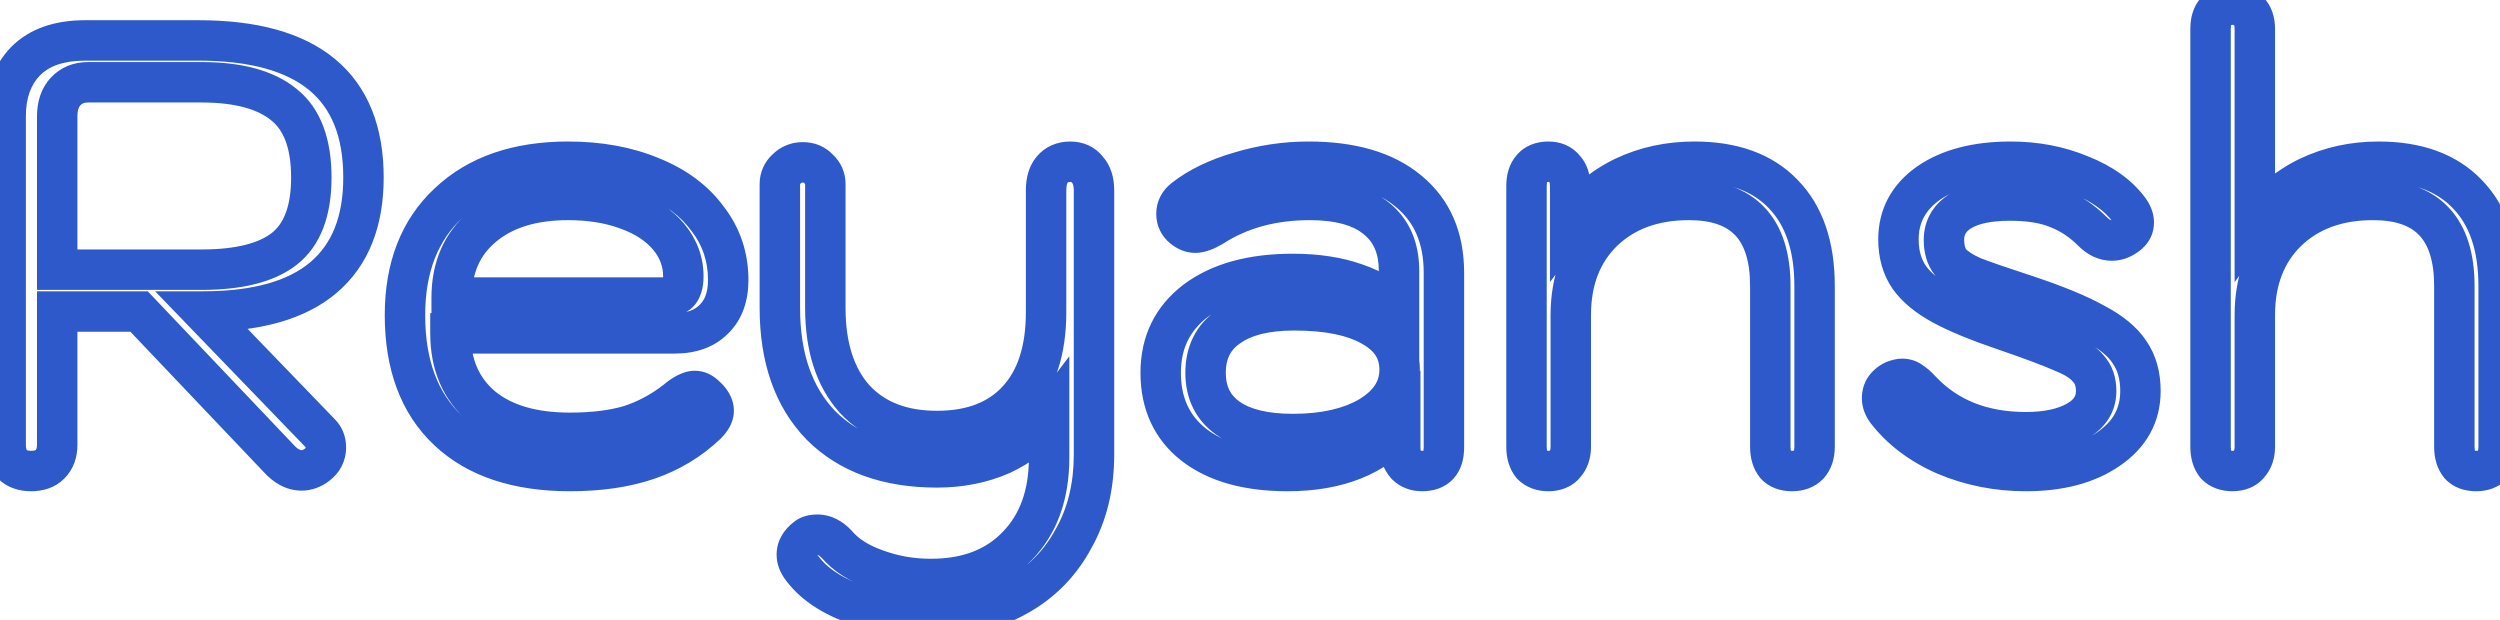 <svg width="371" height="92" viewBox="0 0 371 92" fill="none" xmlns="http://www.w3.org/2000/svg">
<path d="M3.81 9.06L1.689 6.939L1.673 6.955L1.657 6.971L3.81 9.06ZM30.09 46.23V43.23H23.025L27.931 48.313L30.09 46.23ZM47.55 64.32L45.391 66.403L45.41 66.422L45.429 66.441L47.55 64.32ZM47.01 69L45.236 66.581L45.223 66.59L45.21 66.6L47.01 69ZM41.34 68.01L43.57 66.003L43.543 65.973L43.515 65.943L41.34 68.01ZM20.64 46.23L22.814 44.163L21.927 43.23H20.64V46.23ZM8.49 46.23V43.23H5.49V46.23H8.49ZM7.41 68.91L5.289 66.789L5.289 66.789L7.41 68.91ZM1.83 68.91L-0.381 70.937L-0.337 70.985L-0.291 71.031L1.83 68.91ZM42.15 36.96L43.984 39.334L43.992 39.328L42.15 36.96ZM42.15 15.54L40.245 17.857L40.26 17.87L40.276 17.883L42.15 15.54ZM9.75 13.56L7.557 11.513L7.557 11.513L9.75 13.56ZM8.49 40.02H5.49V43.02H8.49V40.02ZM3.84 17.25C3.84 14.441 4.633 12.519 5.963 11.149L1.657 6.971C-0.973 9.681 -2.16 13.218 -2.16 17.25H3.84ZM5.931 11.181C7.242 9.871 9.313 9 12.63 9V3C8.267 3 4.458 4.169 1.689 6.939L5.931 11.181ZM12.63 9H29.46V3H12.63V9ZM29.46 9C37.279 9 42.585 10.636 45.903 13.392C49.114 16.061 50.94 20.184 50.94 26.34H56.94C56.94 18.936 54.686 12.889 49.737 8.778C44.895 4.754 37.961 3 29.46 3V9ZM50.94 26.34C50.94 32.246 49.179 36.255 46.059 38.903L49.941 43.477C54.741 39.405 56.94 33.514 56.94 26.34H50.94ZM46.059 38.903C42.866 41.612 37.724 43.23 30.09 43.23V49.23C38.416 49.23 45.214 47.488 49.941 43.477L46.059 38.903ZM27.931 48.313L45.391 66.403L49.709 62.237L32.249 44.147L27.931 48.313ZM45.429 66.441C45.425 66.438 45.413 66.425 45.399 66.403C45.384 66.381 45.372 66.357 45.364 66.336C45.355 66.315 45.354 66.304 45.355 66.309C45.356 66.315 45.36 66.341 45.36 66.39H51.36C51.36 64.842 50.833 63.36 49.671 62.199L45.429 66.441ZM45.36 66.39C45.36 66.451 45.354 66.48 45.352 66.486C45.351 66.491 45.353 66.484 45.358 66.474C45.363 66.464 45.364 66.466 45.351 66.481C45.337 66.496 45.303 66.531 45.236 66.581L48.784 71.419C50.424 70.216 51.36 68.463 51.36 66.39H45.36ZM45.21 66.6C44.926 66.813 44.794 66.81 44.76 66.81V72.81C46.286 72.81 47.654 72.267 48.81 71.4L45.21 66.6ZM44.76 66.81C44.676 66.81 44.287 66.8 43.57 66.003L39.11 70.017C40.553 71.62 42.444 72.81 44.76 72.81V66.81ZM43.515 65.943L22.814 44.163L18.465 48.297L39.166 70.077L43.515 65.943ZM20.64 43.23H8.49V49.23H20.64V43.23ZM5.49 46.23V66.03H11.49V46.23H5.49ZM5.49 66.03C5.49 66.587 5.346 66.731 5.289 66.789L9.531 71.031C10.914 69.649 11.49 67.873 11.49 66.03H5.49ZM5.289 66.789C5.286 66.791 5.284 66.793 5.279 66.796C5.273 66.8 5.254 66.811 5.214 66.825C5.132 66.854 4.95 66.9 4.62 66.9V72.9C6.378 72.9 8.16 72.402 9.531 71.031L5.289 66.789ZM4.62 66.9C4.29 66.9 4.108 66.854 4.026 66.825C3.986 66.811 3.967 66.8 3.961 66.796C3.956 66.793 3.954 66.791 3.951 66.789L-0.291 71.031C1.08 72.402 2.862 72.9 4.62 72.9V66.9ZM4.041 66.883C3.998 66.836 3.84 66.659 3.84 66.03H-2.16C-2.16 67.801 -1.658 69.544 -0.381 70.937L4.041 66.883ZM3.84 66.03V17.25H-2.16V66.03H3.84ZM29.91 43.02C35.696 43.02 40.573 41.97 43.984 39.334L40.316 34.586C38.447 36.03 35.164 37.02 29.91 37.02V43.02ZM43.992 39.328C47.711 36.435 49.2 31.806 49.2 26.34H43.2C43.2 30.834 41.989 33.285 40.308 34.592L43.992 39.328ZM49.2 26.34C49.2 20.821 47.716 16.151 44.024 13.197L40.276 17.883C41.984 19.249 43.2 21.779 43.2 26.34H49.2ZM44.055 13.223C40.589 10.373 35.696 9.21 29.91 9.21V15.21C35.044 15.21 38.311 16.267 40.245 17.857L44.055 13.223ZM29.91 9.21H13.08V15.21H29.91V9.21ZM13.08 9.21C10.98 9.21 9.036 9.928 7.557 11.513L11.943 15.607C12.144 15.392 12.42 15.21 13.08 15.21V9.21ZM7.557 11.513C6.07 13.106 5.49 15.141 5.49 17.25H11.49C11.49 16.239 11.75 15.814 11.943 15.607L7.557 11.513ZM5.49 17.25V40.02H11.49V17.25H5.49ZM8.49 43.02H29.91V37.02H8.49V43.02ZM66.487 63.87L68.546 61.688L68.546 61.688L66.487 63.87ZM66.577 30.12L68.62 32.316L68.628 32.309L68.636 32.301L66.577 30.12ZM96.637 26.25L95.483 29.019L95.502 29.027L95.522 29.035L96.637 26.25ZM105.007 32.46L102.587 34.234L102.61 34.264L102.633 34.294L105.007 32.46ZM105.907 47.4L103.831 45.234L103.808 45.256L103.785 45.279L105.907 47.4ZM66.847 49.47V46.47H63.847V49.47H66.847ZM71.527 60.36L69.589 62.65L69.602 62.661L69.615 62.672L71.527 60.36ZM93.397 63.15L94.239 66.029L94.271 66.02L94.303 66.01L93.397 63.15ZM100.327 59.46L102.168 61.828L102.214 61.792L102.259 61.755L100.327 59.46ZM104.647 58.74L102.525 60.861L102.607 60.943L102.694 61.018L104.647 58.74ZM104.827 62.97L106.894 65.144L106.921 65.118L106.948 65.091L104.827 62.97ZM96.187 68.19L97.166 71.026L97.166 71.026L96.187 68.19ZM100.597 43.53L102.438 45.898L102.516 45.838L102.59 45.772L100.597 43.53ZM99.247 35.16L96.935 37.073L96.935 37.073L99.247 35.16ZM93.127 31.11L92.08 33.922L92.091 33.926L92.101 33.929L93.127 31.11ZM71.617 33.63L73.55 35.924L73.554 35.92L71.617 33.63ZM67.027 44.16H64.027V47.16H67.027V44.16ZM84.577 66.9C77.282 66.9 72.085 65.028 68.546 61.688L64.428 66.052C69.409 70.752 76.271 72.9 84.577 72.9V66.9ZM68.546 61.688C65.034 58.374 63.097 53.552 63.097 46.77H57.097C57.097 54.748 59.419 61.325 64.428 66.052L68.546 61.688ZM63.097 46.77C63.097 40.343 65.031 35.657 68.62 32.316L64.533 27.924C59.483 32.623 57.097 39.037 57.097 46.77H63.097ZM68.636 32.301C72.264 28.875 77.363 27 84.307 27V21C76.25 21 69.529 23.205 64.517 27.939L68.636 32.301ZM84.307 27C88.602 27 92.309 27.697 95.483 29.019L97.79 23.481C93.764 21.803 89.251 21 84.307 21V27ZM95.522 29.035C98.685 30.301 100.989 32.054 102.587 34.234L107.426 30.686C105.064 27.466 101.788 25.079 97.751 23.465L95.522 29.035ZM102.633 34.294C104.256 36.395 105.067 38.776 105.067 41.55H111.067C111.067 37.484 109.837 33.805 107.38 30.626L102.633 34.294ZM105.067 41.55C105.067 43.48 104.534 44.56 103.831 45.234L107.982 49.566C110.159 47.48 111.067 44.66 111.067 41.55H105.067ZM103.785 45.279C103.105 45.959 102.029 46.47 100.147 46.47V52.47C103.184 52.47 105.948 51.602 108.028 49.521L103.785 45.279ZM100.147 46.47H66.847V52.47H100.147V46.47ZM63.847 49.47C63.847 54.843 65.703 59.362 69.589 62.65L73.464 58.07C71.111 56.078 69.847 53.337 69.847 49.47H63.847ZM69.615 62.672C73.445 65.839 78.561 67.23 84.577 67.23V61.23C79.432 61.23 75.848 60.041 73.438 58.048L69.615 62.672ZM84.577 67.23C88.193 67.23 91.432 66.851 94.239 66.029L92.554 60.271C90.442 60.889 87.8 61.23 84.577 61.23V67.23ZM94.303 66.01C97.122 65.116 99.745 63.713 102.168 61.828L98.485 57.092C96.588 58.567 94.591 59.624 92.49 60.29L94.303 66.01ZM102.259 61.755C102.724 61.364 103.053 61.15 103.255 61.046C103.474 60.933 103.403 61.02 103.117 61.02V55.02C101.245 55.02 99.593 56.156 98.394 57.165L102.259 61.755ZM103.117 61.02C102.926 61.02 102.753 60.974 102.627 60.914C102.512 60.86 102.482 60.818 102.525 60.861L106.768 56.619C105.878 55.729 104.645 55.02 103.117 55.02V61.02ZM102.694 61.018C102.804 61.112 102.875 61.186 102.92 61.238C102.964 61.29 102.977 61.314 102.974 61.308C102.97 61.301 102.952 61.266 102.935 61.205C102.918 61.142 102.907 61.068 102.907 60.99H108.907C108.907 59.015 107.816 57.505 106.599 56.462L102.694 61.018ZM102.907 60.99C102.907 60.676 103.002 60.5 103.003 60.498C103.003 60.497 102.986 60.529 102.937 60.592C102.887 60.655 102.813 60.741 102.705 60.849L106.948 65.091C107.863 64.177 108.907 62.787 108.907 60.99H102.907ZM102.759 60.796C100.619 62.832 98.113 64.351 95.207 65.354L97.166 71.026C100.86 69.749 104.114 67.788 106.894 65.144L102.759 60.796ZM95.207 65.354C92.294 66.361 88.769 66.9 84.577 66.9V72.9C89.264 72.9 93.479 72.299 97.166 71.026L95.207 65.354ZM98.167 47.16C99.553 47.16 101.144 46.905 102.438 45.898L98.755 41.162C98.871 41.072 98.927 41.074 98.831 41.099C98.731 41.124 98.522 41.16 98.167 41.16V47.16ZM102.59 45.772C104.088 44.44 104.407 42.521 104.407 41.01H98.407C98.407 41.199 98.396 41.344 98.382 41.449C98.368 41.554 98.352 41.608 98.348 41.622C98.341 41.644 98.393 41.475 98.603 41.288L102.59 45.772ZM104.407 41.01C104.407 38.118 103.421 35.499 101.558 33.247L96.935 37.073C97.952 38.301 98.407 39.582 98.407 41.01H104.407ZM101.558 33.247C99.704 31.007 97.172 29.389 94.152 28.291L92.101 33.929C94.361 34.751 95.909 35.833 96.935 37.073L101.558 33.247ZM94.173 28.298C91.199 27.192 87.895 26.67 84.307 26.67V32.67C87.319 32.67 89.894 33.108 92.08 33.922L94.173 28.298ZM84.307 26.67C78.478 26.67 73.488 28.117 69.679 31.34L73.554 35.92C75.985 33.863 79.455 32.67 84.307 32.67V26.67ZM69.683 31.336C65.868 34.553 64.027 38.945 64.027 44.16H70.027C70.027 40.495 71.246 37.867 73.55 35.924L69.683 31.336ZM67.027 47.16H98.167V41.16H67.027V47.16ZM126.529 89.52L125.465 92.325L125.465 92.325L126.529 89.52ZM118.879 84.12L116.422 85.84L116.428 85.849L116.434 85.858L118.879 84.12ZM119.689 79.8L121.489 82.2L121.551 82.154L121.61 82.105L119.689 79.8ZM124.189 80.79L126.479 78.852L126.43 78.794L126.378 78.738L124.189 80.79ZM129.949 84.48L130.995 81.668L130.977 81.661L130.958 81.655L129.949 84.48ZM150.919 81.06L148.778 78.959L148.768 78.969L148.758 78.979L150.919 81.06ZM155.689 61.8H158.689V52.858L153.296 59.991L155.689 61.8ZM148.579 67.47L149.782 70.219L149.806 70.208L149.829 70.197L148.579 67.47ZM121.849 63.15L119.697 65.24L119.713 65.256L119.728 65.271L121.849 63.15ZM116.719 25.08L118.737 27.3L118.79 27.252L118.841 27.201L116.719 25.08ZM121.489 25.08L119.269 27.098L119.365 27.204L119.471 27.3L121.489 25.08ZM126.799 59.19L124.557 61.183L124.576 61.205L124.596 61.227L126.799 59.19ZM151.009 59.37L148.803 57.337L148.803 57.337L151.009 59.37ZM156.139 25.17L153.849 23.232L153.842 23.241L153.835 23.249L156.139 25.17ZM161.359 25.17L158.981 26.999L159.06 27.102L159.148 27.197L161.359 25.17ZM159.289 79.98L156.679 78.501L156.665 78.527L156.651 78.552L159.289 79.98ZM150.919 88.44L149.473 85.811L149.457 85.82L149.44 85.83L150.919 88.44ZM138.409 88.5C134.264 88.5 130.675 87.884 127.593 86.715L125.465 92.325C129.344 93.796 133.674 94.5 138.409 94.5V88.5ZM127.593 86.715C124.489 85.537 122.503 84.041 121.325 82.382L116.434 85.858C118.495 88.759 121.61 90.862 125.465 92.325L127.593 86.715ZM121.337 82.4C121.261 82.291 121.24 82.234 121.238 82.229C121.237 82.227 121.241 82.235 121.244 82.253C121.247 82.271 121.249 82.294 121.249 82.32H115.249C115.249 83.66 115.728 84.849 116.422 85.84L121.337 82.4ZM121.249 82.32C121.249 82.333 121.247 82.361 121.238 82.395C121.229 82.43 121.217 82.452 121.214 82.458C121.208 82.469 121.26 82.372 121.489 82.2L117.889 77.4C116.383 78.529 115.249 80.181 115.249 82.32H121.249ZM121.61 82.105C121.405 82.275 121.228 82.336 121.167 82.353C121.114 82.368 121.148 82.35 121.309 82.35V76.35C120.246 76.35 118.891 76.56 117.769 77.495L121.61 82.105ZM121.309 82.35C121.329 82.35 121.367 82.35 121.453 82.393C121.552 82.443 121.74 82.564 122.001 82.842L126.378 78.738C125.084 77.359 123.382 76.35 121.309 76.35V82.35ZM121.899 82.728C123.65 84.798 126.072 86.281 128.94 87.305L130.958 81.655C128.786 80.879 127.368 79.902 126.479 78.852L121.899 82.728ZM128.903 87.292C131.833 88.382 134.919 88.92 138.139 88.92V82.92C135.6 82.92 133.225 82.498 130.995 81.668L128.903 87.292ZM138.139 88.92C144.178 88.92 149.283 87.084 153.08 83.141L148.758 78.979C146.315 81.516 142.9 82.92 138.139 82.92V88.92ZM153.06 83.161C156.905 79.244 158.689 74.046 158.689 67.92H152.689C152.689 72.834 151.293 76.396 148.778 78.959L153.06 83.161ZM158.689 67.92V61.8H152.689V67.92H158.689ZM153.296 59.991C151.744 62.044 149.771 63.624 147.329 64.743L149.829 70.197C153.147 68.676 155.915 66.476 158.082 63.609L153.296 59.991ZM147.377 64.722C144.915 65.799 142.15 66.36 139.039 66.36V72.36C142.889 72.36 146.484 71.661 149.782 70.219L147.377 64.722ZM139.039 66.36C132.305 66.36 127.415 64.473 123.971 61.029L119.728 65.271C124.564 70.107 131.134 72.36 139.039 72.36V66.36ZM124.001 61.06C120.602 57.56 118.729 52.57 118.729 45.69H112.729C112.729 53.69 114.937 60.34 119.697 65.24L124.001 61.06ZM118.729 45.69V27.33H112.729V45.69H118.729ZM118.729 27.33C118.729 27.309 118.73 27.294 118.731 27.285C118.732 27.276 118.733 27.272 118.733 27.271C118.733 27.271 118.732 27.274 118.73 27.28C118.729 27.286 118.726 27.293 118.723 27.301C118.719 27.308 118.716 27.315 118.712 27.321C118.709 27.327 118.706 27.331 118.705 27.332C118.703 27.335 118.711 27.324 118.737 27.3L114.701 22.86C113.409 24.035 112.729 25.593 112.729 27.33H118.729ZM118.841 27.201C118.907 27.135 118.943 27.12 118.954 27.116C118.966 27.111 119.019 27.09 119.149 27.09V21.09C117.419 21.09 115.838 21.718 114.598 22.959L118.841 27.201ZM119.149 27.09C119.217 27.09 119.258 27.096 119.276 27.099C119.294 27.103 119.295 27.105 119.285 27.1C119.275 27.096 119.264 27.09 119.257 27.084C119.25 27.079 119.254 27.081 119.269 27.098L123.709 23.062C122.494 21.725 120.882 21.09 119.149 21.09V27.09ZM119.471 27.3C119.498 27.324 119.505 27.335 119.503 27.332C119.502 27.331 119.5 27.327 119.496 27.321C119.493 27.315 119.489 27.308 119.486 27.301C119.482 27.293 119.48 27.286 119.478 27.28C119.476 27.274 119.476 27.271 119.476 27.271C119.476 27.272 119.476 27.276 119.477 27.285C119.478 27.294 119.479 27.309 119.479 27.33H125.479C125.479 25.593 124.799 24.035 123.507 22.86L119.471 27.3ZM119.479 27.33V45.69H125.479V27.33H119.479ZM119.479 45.69C119.479 51.939 121.047 57.235 124.557 61.183L129.041 57.197C126.791 54.665 125.479 50.961 125.479 45.69H119.479ZM124.596 61.227C128.219 65.145 133.169 66.96 139.039 66.96V60.96C134.47 60.96 131.259 59.595 129.002 57.153L124.596 61.227ZM139.039 66.96C144.822 66.96 149.696 65.222 153.215 61.403L148.803 57.337C146.683 59.638 143.577 60.96 139.039 60.96V66.96ZM153.215 61.403C156.704 57.617 158.239 52.442 158.239 46.32H152.239C152.239 51.478 150.954 55.003 148.803 57.337L153.215 61.403ZM158.239 46.32V28.23H152.239V46.32H158.239ZM158.239 28.23C158.239 27.791 158.29 27.5 158.342 27.322C158.392 27.152 158.439 27.096 158.444 27.091L153.835 23.249C152.633 24.692 152.239 26.491 152.239 28.23H158.239ZM158.429 27.108C158.456 27.077 158.473 27.063 158.479 27.058C158.485 27.054 158.491 27.05 158.502 27.045C158.519 27.038 158.614 27 158.839 27V21C156.932 21 155.149 21.695 153.849 23.232L158.429 27.108ZM158.839 27C158.929 27 158.982 27.008 159.007 27.013C159.03 27.018 159.031 27.02 159.016 27.014C159.001 27.006 158.985 26.996 158.972 26.986C158.961 26.977 158.965 26.978 158.981 26.999L163.737 23.341C162.508 21.744 160.746 21 158.839 21V27ZM159.148 27.197C159.159 27.21 159.202 27.258 159.247 27.398C159.297 27.55 159.349 27.814 159.349 28.23H165.349C165.349 26.427 164.894 24.586 163.571 23.143L159.148 27.197ZM159.349 28.23V67.47H165.349V28.23H159.349ZM159.349 67.47C159.349 71.768 158.428 75.414 156.679 78.501L161.899 81.459C164.23 77.346 165.349 72.652 165.349 67.47H159.349ZM156.651 78.552C154.941 81.713 152.562 84.113 149.473 85.811L152.365 91.069C156.476 88.807 159.678 85.567 161.928 81.407L156.651 78.552ZM149.44 85.83C146.353 87.579 142.707 88.5 138.409 88.5V94.5C143.591 94.5 148.285 93.381 152.398 91.05L149.44 85.83ZM177.197 66.03L175.349 68.393L175.36 68.401L175.37 68.409L177.197 66.03ZM177.467 44.61L175.674 42.205L175.664 42.212L175.654 42.22L177.467 44.61ZM201.227 42.09L200.222 44.917L200.232 44.92L200.242 44.923L201.227 42.09ZM207.617 45.96L205.416 47.998L210.617 53.616V45.96H207.617ZM204.197 32.37L202.308 34.7L202.323 34.713L202.338 34.725L204.197 32.37ZM179.897 33.63L181.418 36.216L181.473 36.183L181.527 36.149L179.897 33.63ZM175.577 33.81L173.677 36.132L173.69 36.142L173.703 36.153L175.577 33.81ZM175.757 29.49L177.586 31.868L177.593 31.863L177.599 31.858L175.757 29.49ZM183.947 25.53L184.785 28.411L184.802 28.406L184.819 28.401L183.947 25.53ZM208.967 28.32L207.054 30.631L207.064 30.639L207.074 30.647L208.967 28.32ZM208.697 69L206.477 71.018L206.525 71.071L206.576 71.121L208.697 69ZM207.797 63.24H210.797V54.988L205.498 61.313L207.797 63.24ZM203.297 61.8L204.825 64.382L204.844 64.37L204.864 64.359L203.297 61.8ZM203.567 48.39L202.066 50.988L202.1 51.007L202.135 51.026L203.567 48.39ZM182.327 48.48L184.021 50.956L184.043 50.941L184.065 50.925L182.327 48.48ZM182.237 62.07L180.512 64.525L180.512 64.525L182.237 62.07ZM191.057 66.9C185.586 66.9 181.69 65.698 179.024 63.651L175.37 68.409C179.424 71.522 184.768 72.9 191.057 72.9V66.9ZM179.045 63.667C176.543 61.711 175.247 59.051 175.247 55.32H169.247C169.247 60.709 171.251 65.189 175.349 68.393L179.045 63.667ZM175.247 55.32C175.247 51.725 176.574 49.053 179.28 47L175.654 42.22C171.4 45.447 169.247 49.915 169.247 55.32H175.247ZM179.261 47.015C182.121 44.882 186.217 43.65 191.867 43.65V37.65C185.397 37.65 179.894 39.058 175.674 42.205L179.261 47.015ZM191.867 43.65C195.142 43.65 197.911 44.095 200.222 44.917L202.232 39.263C199.144 38.165 195.672 37.65 191.867 37.65V43.65ZM200.242 44.923C202.682 45.772 204.34 46.837 205.416 47.998L209.818 43.922C207.894 41.843 205.292 40.328 202.213 39.257L200.242 44.923ZM210.617 45.96V40.2H204.617V45.96H210.617ZM210.617 40.2C210.617 36.044 209.189 32.489 206.056 30.015L202.338 34.725C203.766 35.852 204.617 37.516 204.617 40.2H210.617ZM206.087 30.04C203.119 27.634 199.058 26.67 194.387 26.67V32.67C198.356 32.67 200.835 33.506 202.308 34.7L206.087 30.04ZM194.387 26.67C188.317 26.67 182.902 28.113 178.267 31.111L181.527 36.149C185.052 33.867 189.297 32.67 194.387 32.67V26.67ZM178.376 31.044C177.98 31.277 177.689 31.41 177.493 31.48C177.291 31.552 177.266 31.53 177.377 31.53V37.53C178.846 37.53 180.252 36.902 181.418 36.216L178.376 31.044ZM177.377 31.53C177.429 31.53 177.476 31.535 177.515 31.543C177.555 31.551 177.581 31.56 177.591 31.565C177.611 31.572 177.563 31.557 177.451 31.467L173.703 36.153C174.683 36.937 175.924 37.53 177.377 37.53V31.53ZM177.477 31.488C177.46 31.474 177.465 31.476 177.481 31.496C177.498 31.517 177.52 31.55 177.541 31.593C177.562 31.637 177.575 31.677 177.582 31.709C177.588 31.741 177.587 31.753 177.587 31.74H171.587C171.587 33.495 172.333 35.032 173.677 36.132L177.477 31.488ZM177.587 31.74C177.587 31.733 177.588 31.75 177.58 31.783C177.572 31.817 177.558 31.854 177.541 31.887C177.524 31.919 177.511 31.934 177.512 31.933C177.514 31.931 177.535 31.907 177.586 31.868L173.928 27.112C172.489 28.219 171.587 29.813 171.587 31.74H177.587ZM177.599 31.858C179.394 30.462 181.759 29.291 184.785 28.411L183.109 22.649C179.535 23.689 176.44 25.158 173.915 27.122L177.599 31.858ZM184.819 28.401C187.899 27.466 191.025 27 194.207 27V21C190.429 21 186.716 21.554 183.076 22.659L184.819 28.401ZM194.207 27C200.15 27 204.295 28.348 207.054 30.631L210.88 26.009C206.679 22.532 200.985 21 194.207 21V27ZM207.074 30.647C209.808 32.871 211.277 36.007 211.277 40.47H217.277C217.277 34.493 215.207 29.529 210.86 25.993L207.074 30.647ZM211.277 40.47V66.39H217.277V40.47H211.277ZM211.277 66.39C211.277 66.754 211.234 66.956 211.207 67.043C211.184 67.119 211.185 67.072 211.263 66.988C211.299 66.949 211.339 66.916 211.377 66.891C211.414 66.867 211.437 66.859 211.436 66.859C211.429 66.862 211.314 66.9 211.037 66.9V72.9C212.644 72.9 214.383 72.454 215.672 71.057C216.919 69.706 217.277 67.966 217.277 66.39H211.277ZM211.037 66.9C210.953 66.9 210.896 66.894 210.861 66.887C210.826 66.881 210.811 66.876 210.809 66.875C210.808 66.875 210.813 66.876 210.82 66.881C210.826 66.885 210.826 66.886 210.818 66.879L206.576 71.121C207.814 72.36 209.395 72.9 211.037 72.9V66.9ZM210.917 66.982C210.891 66.954 210.797 66.868 210.797 66.48H204.797C204.797 68.132 205.303 69.726 206.477 71.018L210.917 66.982ZM210.797 66.48V63.24H204.797V66.48H210.797ZM205.498 61.313C202.502 64.889 197.882 66.9 191.057 66.9V72.9C199.113 72.9 205.652 70.471 210.097 65.167L205.498 61.313ZM191.867 67.41C196.894 67.41 201.282 66.479 204.825 64.382L201.769 59.218C199.432 60.601 196.2 61.41 191.867 61.41V67.41ZM204.864 64.359C208.464 62.154 210.707 58.978 210.707 54.87H204.707C204.707 56.402 204.01 57.846 201.731 59.241L204.864 64.359ZM210.707 54.87C210.707 52.947 210.229 51.13 209.2 49.52C208.182 47.926 206.726 46.692 205 45.754L202.135 51.026C203.169 51.588 203.782 52.184 204.144 52.75C204.495 53.3 204.707 53.973 204.707 54.87H210.707ZM205.068 45.792C201.716 43.856 197.27 43.05 192.047 43.05V49.05C196.784 49.05 200.018 49.804 202.066 50.988L205.068 45.792ZM192.047 43.05C187.519 43.05 183.574 43.914 180.589 46.035L184.065 50.925C185.64 49.806 188.175 49.05 192.047 49.05V43.05ZM180.633 46.004C177.456 48.178 175.907 51.43 175.907 55.32H181.907C181.907 53.21 182.638 51.902 184.021 50.956L180.633 46.004ZM175.907 55.32C175.907 59.141 177.418 62.35 180.512 64.525L183.962 59.615C182.617 58.67 181.907 57.379 181.907 55.32H175.907ZM180.512 64.525C183.445 66.586 187.365 67.41 191.867 67.41V61.41C187.969 61.41 185.469 60.674 183.962 59.615L180.512 64.525ZM227.343 69L225.021 70.9L225.115 71.016L225.221 71.121L227.343 69ZM227.343 24.99L229.572 26.997L229.62 26.944L229.664 26.89L227.343 24.99ZM232.113 24.99L229.791 26.89L229.885 27.006L229.991 27.111L232.113 24.99ZM233.013 32.91H230.013V41.861L235.407 34.718L233.013 32.91ZM241.023 26.25L239.743 23.537L239.733 23.541L239.723 23.546L241.023 26.25ZM264.603 28.77L262.441 30.85L262.451 30.861L262.461 30.871L264.603 28.77ZM268.383 69L270.504 71.121L270.554 71.071L270.602 71.018L268.383 69ZM263.523 69L261.201 70.9L261.245 70.954L261.293 71.007L263.523 69ZM237.873 34.35L235.792 32.189L235.782 32.199L235.772 32.209L237.873 34.35ZM232.203 68.91L229.983 66.892L229.93 66.95L229.881 67.01L232.203 68.91ZM229.773 66.9C229.555 66.9 229.459 66.868 229.442 66.862C229.433 66.859 229.436 66.859 229.446 66.865C229.456 66.871 229.462 66.877 229.464 66.879L225.221 71.121C226.495 72.395 228.129 72.9 229.773 72.9V66.9ZM229.664 67.1C229.664 67.1 229.663 67.098 229.661 67.095C229.659 67.092 229.655 67.087 229.651 67.078C229.642 67.06 229.626 67.026 229.609 66.968C229.573 66.85 229.533 66.638 229.533 66.3H223.533C223.533 67.899 223.914 69.547 225.021 70.9L229.664 67.1ZM229.533 66.3V27.6H223.533V66.3H229.533ZM229.533 27.6C229.533 26.897 229.7 26.855 229.572 26.997L225.113 22.983C223.905 24.325 223.533 26.023 223.533 27.6H229.533ZM229.664 26.89C229.642 26.917 229.611 26.948 229.572 26.976C229.534 27.004 229.502 27.02 229.487 27.026C229.459 27.037 229.532 27 229.773 27V21C228.053 21 226.277 21.555 225.021 23.09L229.664 26.89ZM229.773 27C229.961 27 230.001 27.03 229.954 27.01C229.93 27 229.898 26.983 229.863 26.957C229.828 26.931 229.804 26.906 229.791 26.89L234.434 23.09C233.211 21.596 231.497 21 229.773 21V27ZM229.991 27.111C229.943 27.063 229.937 27.029 229.951 27.07C229.971 27.126 230.013 27.287 230.013 27.6H236.013C236.013 25.946 235.568 24.203 234.234 22.869L229.991 27.111ZM230.013 27.6V32.91H236.013V27.6H230.013ZM235.407 34.718C237.358 32.134 239.661 30.233 242.322 28.954L239.723 23.546C236.144 25.267 233.108 27.806 230.618 31.102L235.407 34.718ZM242.302 28.963C245.053 27.666 248.091 27 251.463 27V21C247.274 21 243.352 21.834 239.743 23.537L242.302 28.963ZM251.463 27C256.597 27 260.099 28.416 262.441 30.85L266.764 26.69C262.986 22.764 257.728 21 251.463 21V27ZM262.461 30.871C264.867 33.323 266.283 37.026 266.283 42.45H272.283C272.283 35.994 270.578 30.577 266.744 26.669L262.461 30.871ZM266.283 42.45V66.3H272.283V42.45H266.283ZM266.283 66.3C266.283 66.611 266.241 66.792 266.212 66.881C266.185 66.961 266.164 66.98 266.163 66.982L270.602 71.018C271.832 69.665 272.283 67.972 272.283 66.3H266.283ZM266.261 66.879C266.263 66.877 266.269 66.871 266.279 66.865C266.289 66.859 266.292 66.859 266.283 66.862C266.266 66.868 266.17 66.9 265.953 66.9V72.9C267.596 72.9 269.23 72.395 270.504 71.121L266.261 66.879ZM265.953 66.9C265.683 66.9 265.577 66.862 265.577 66.862C265.579 66.863 265.605 66.873 265.642 66.898C265.681 66.923 265.719 66.956 265.752 66.993L261.293 71.007C262.576 72.433 264.324 72.9 265.953 72.9V66.9ZM265.844 67.1C265.844 67.1 265.843 67.098 265.841 67.095C265.839 67.092 265.835 67.087 265.831 67.078C265.822 67.06 265.806 67.026 265.789 66.968C265.753 66.85 265.713 66.638 265.713 66.3H259.713C259.713 67.899 260.094 69.547 261.201 70.9L265.844 67.1ZM265.713 66.3V42.45H259.713V66.3H265.713ZM265.713 42.45C265.713 37.77 264.612 33.701 261.879 30.806C259.116 27.878 255.181 26.67 250.653 26.67V32.67C254.164 32.67 256.259 33.592 257.516 34.924C258.804 36.289 259.713 38.611 259.713 42.45H265.713ZM250.653 26.67C244.741 26.67 239.687 28.438 235.792 32.189L239.954 36.511C242.538 34.022 246.004 32.67 250.653 32.67V26.67ZM235.772 32.209C231.925 35.983 230.103 40.943 230.103 46.77H236.103C236.103 42.277 237.46 38.957 239.974 36.491L235.772 32.209ZM230.103 46.77V66.3H236.103V46.77H230.103ZM230.103 66.3C230.103 66.564 230.066 66.713 230.041 66.784C230.02 66.847 230 66.873 229.983 66.892L234.422 70.928C235.626 69.605 236.103 67.961 236.103 66.3H230.103ZM229.881 67.01C229.903 66.983 229.934 66.952 229.973 66.924C230.011 66.896 230.043 66.88 230.058 66.874C230.086 66.863 230.013 66.9 229.773 66.9V72.9C231.492 72.9 233.268 72.346 234.524 70.81L229.881 67.01ZM288.752 67.56L287.554 70.311L287.573 70.319L287.592 70.327L288.752 67.56ZM279.932 60.9L277.474 62.62L277.511 62.673L277.55 62.724L279.932 60.9ZM279.752 57.57L277.352 55.77L277.331 55.798L277.311 55.826L279.752 57.57ZM281.102 56.49L280.049 53.681L279.965 53.712L279.884 53.749L281.102 56.49ZM283.622 56.67L281.702 58.975L281.904 59.144L282.134 59.275L283.622 56.67ZM285.062 57.93L282.832 59.937L282.855 59.962L282.878 59.987L285.062 57.93ZM308.192 62.52L306.721 59.905L306.721 59.905L308.192 62.52ZM309.902 54.69L307.56 56.564L307.629 56.65L307.704 56.731L309.902 54.69ZM306.122 52.26L304.895 54.998L304.951 55.023L305.008 55.045L306.122 52.26ZM297.482 49.02L298.456 46.182L298.444 46.178L297.482 49.02ZM288.302 45.24L286.876 47.879L286.876 47.879L288.302 45.24ZM283.352 41.19L280.886 42.898L280.901 42.92L280.918 42.943L283.352 41.19ZM286.232 27.15L284.535 24.677L284.523 24.684L284.512 24.692L286.232 27.15ZM308.732 25.98L307.582 28.751L307.604 28.76L307.627 28.769L308.732 25.98ZM315.932 31.11L318.358 29.346L318.345 29.328L318.332 29.31L315.932 31.11ZM315.212 35.16L313.741 32.545L313.705 32.566L313.669 32.587L315.212 35.16ZM305.402 30.93L304.242 33.697L304.28 33.713L304.319 33.728L305.402 30.93ZM291.002 31.29L289.445 28.726L289.445 28.726L291.002 31.29ZM289.472 38.94L287.113 40.794L287.187 40.887L287.268 40.975L289.472 38.94ZM292.802 41.1L291.594 43.846L291.659 43.874L291.725 43.9L292.802 41.1ZM300.902 43.89L301.851 41.044L301.837 41.039L300.902 43.89ZM310.892 48.03L309.418 50.643L309.458 50.665L309.498 50.686L310.892 48.03ZM316.022 52.26L313.511 53.902L313.533 53.935L313.556 53.968L316.022 52.26ZM312.872 66.66L311.186 64.178L311.175 64.186L311.164 64.193L312.872 66.66ZM300.632 66.9C296.814 66.9 293.25 66.193 289.912 64.793L287.592 70.327C291.694 72.047 296.05 72.9 300.632 72.9V66.9ZM289.95 64.809C286.629 63.364 284.122 61.437 282.314 59.076L277.55 62.724C280.062 66.003 283.435 68.516 287.554 70.311L289.95 64.809ZM282.39 59.18C282.314 59.071 282.293 59.014 282.291 59.009C282.29 59.007 282.293 59.015 282.297 59.033C282.3 59.051 282.302 59.074 282.302 59.1H276.302C276.302 60.44 276.78 61.629 277.474 62.62L282.39 59.18ZM282.302 59.1C282.302 59.05 282.308 59.061 282.293 59.114C282.276 59.171 282.244 59.243 282.193 59.314L277.311 55.826C276.591 56.834 276.302 57.98 276.302 59.1H282.302ZM282.152 59.37C282.21 59.293 282.256 59.26 282.321 59.231L279.884 53.749C278.869 54.2 278.014 54.887 277.352 55.77L282.152 59.37ZM282.155 59.299C282.228 59.272 282.287 59.252 282.334 59.237C282.382 59.222 282.413 59.214 282.429 59.211C282.446 59.207 282.441 59.209 282.418 59.212C282.396 59.215 282.345 59.22 282.272 59.22V53.22C281.445 53.22 280.662 53.451 280.049 53.681L282.155 59.299ZM282.272 59.22C282.264 59.22 282.186 59.218 282.066 59.178C281.94 59.137 281.813 59.067 281.702 58.975L285.543 54.365C284.563 53.549 283.401 53.22 282.272 53.22V59.22ZM282.134 59.275C282.125 59.27 282.188 59.305 282.322 59.423C282.452 59.537 282.622 59.703 282.832 59.937L287.292 55.923C286.661 55.222 285.932 54.535 285.111 54.065L282.134 59.275ZM282.878 59.987C287.427 64.815 293.452 67.14 300.632 67.14V61.14C294.852 61.14 290.498 59.325 287.246 55.873L282.878 59.987ZM300.632 67.14C304.065 67.14 307.145 66.551 309.663 65.135L306.721 59.905C305.399 60.649 303.439 61.14 300.632 61.14V67.14ZM309.663 65.135C312.36 63.618 314.072 61.203 314.072 58.02H308.072C308.072 58.677 307.864 59.262 306.721 59.905L309.663 65.135ZM314.072 58.02C314.072 56.046 313.497 54.153 312.1 52.649L307.704 56.731C307.867 56.907 308.072 57.234 308.072 58.02H314.072ZM312.245 52.816C311.05 51.322 309.228 50.271 307.236 49.475L305.008 55.045C306.616 55.689 307.314 56.258 307.56 56.564L312.245 52.816ZM307.349 49.523C305.475 48.682 302.484 47.565 298.456 46.182L296.508 51.858C300.52 53.235 303.289 54.278 304.895 54.998L307.349 49.523ZM298.444 46.178C294.618 44.883 291.736 43.686 289.729 42.601L286.876 47.879C289.308 49.194 292.547 50.517 296.52 51.862L298.444 46.178ZM289.729 42.601C287.77 41.542 286.524 40.461 285.787 39.437L280.918 42.943C282.341 44.919 284.395 46.538 286.876 47.879L289.729 42.601ZM285.819 39.482C285.142 38.505 284.732 37.236 284.732 35.52H278.732C278.732 38.244 279.402 40.755 280.886 42.898L285.819 39.482ZM284.732 35.52C284.732 33.078 285.705 31.181 287.952 29.608L284.512 24.692C280.759 27.319 278.732 31.002 278.732 35.52H284.732ZM287.93 29.623C290.34 27.97 293.736 27 298.382 27V21C292.948 21 288.244 22.131 284.535 24.677L287.93 29.623ZM298.382 27C301.739 27 304.795 27.594 307.582 28.751L309.882 23.209C306.309 21.726 302.465 21 298.382 21V27ZM307.627 28.769C310.428 29.879 312.322 31.297 313.532 32.91L318.332 29.31C316.302 26.603 313.396 24.601 309.837 23.191L307.627 28.769ZM313.506 32.874C313.621 33.033 313.66 33.124 313.669 33.145C313.675 33.161 313.652 33.107 313.652 33H319.652C319.652 31.573 319.079 30.337 318.358 29.346L313.506 32.874ZM313.652 33C313.652 32.955 313.659 32.881 313.686 32.789C313.713 32.696 313.753 32.615 313.796 32.551C313.88 32.425 313.919 32.446 313.741 32.545L316.683 37.775C318.338 36.844 319.652 35.242 319.652 33H313.652ZM313.669 32.587C313.558 32.654 313.485 32.681 313.45 32.691C313.432 32.697 313.422 32.699 313.417 32.699C313.415 32.7 313.413 32.7 313.413 32.7C313.412 32.7 313.412 32.7 313.412 32.7C313.412 32.7 313.412 32.7 313.412 32.7C313.412 32.7 313.412 32.7 313.412 32.7C313.412 32.7 313.412 32.7 313.412 32.7C313.412 32.7 313.412 32.7 313.412 32.7C313.412 32.7 313.412 32.7 313.412 32.7V38.7C314.641 38.7 315.768 38.325 316.756 37.733L313.669 32.587ZM313.412 32.7C313.374 32.7 313.138 32.713 312.653 32.229L308.411 36.471C309.726 37.787 311.41 38.7 313.412 38.7V32.7ZM312.653 32.229C310.83 30.405 308.774 29.018 306.485 28.132L304.319 33.728C305.75 34.282 307.115 35.175 308.411 36.471L312.653 32.229ZM306.562 28.163C304.213 27.178 301.413 26.76 298.292 26.76V32.76C300.931 32.76 302.871 33.122 304.242 33.697L306.562 28.163ZM298.292 26.76C294.869 26.76 291.801 27.295 289.445 28.726L292.559 33.854C293.563 33.245 295.355 32.76 298.292 32.76V26.76ZM289.445 28.726C286.931 30.252 285.482 32.632 285.482 35.61H291.482C291.482 34.868 291.713 34.368 292.559 33.854L289.445 28.726ZM285.482 35.61C285.482 37.464 285.93 39.288 287.113 40.794L291.831 37.087C291.694 36.912 291.482 36.516 291.482 35.61H285.482ZM287.268 40.975C288.378 42.177 289.901 43.101 291.594 43.846L294.01 38.354C292.704 37.779 292.007 37.263 291.677 36.905L287.268 40.975ZM291.725 43.9C293.363 44.53 296.127 45.48 299.967 46.74L301.837 41.039C297.997 39.779 295.361 38.87 293.879 38.3L291.725 43.9ZM299.953 46.736C304.198 48.151 307.321 49.46 309.418 50.643L312.366 45.417C309.783 43.96 306.246 42.509 301.851 41.044L299.953 46.736ZM309.498 50.686C311.637 51.809 312.869 52.92 313.511 53.902L318.533 50.618C317.135 48.48 314.947 46.771 312.287 45.374L309.498 50.686ZM313.556 53.968C314.223 54.932 314.642 56.225 314.642 58.02H320.642C320.642 55.255 319.981 52.708 318.489 50.552L313.556 53.968ZM314.642 58.02C314.642 60.549 313.61 62.532 311.186 64.178L314.558 69.142C318.494 66.468 320.642 62.691 320.642 58.02H314.642ZM311.164 64.193C308.687 65.909 305.259 66.9 300.632 66.9V72.9C306.085 72.9 310.817 71.731 314.58 69.127L311.164 64.193ZM328.856 69L326.534 70.9L326.629 71.016L326.735 71.121L328.856 69ZM328.856 1.68L326.636 -0.338L326.631 -0.332L326.626 -0.327L328.856 1.68ZM333.716 1.68L331.496 3.698L331.544 3.751L331.595 3.801L333.716 1.68ZM334.616 32.91H331.616V41.861L337.01 34.718L334.616 32.91ZM342.626 26.25L341.346 23.537L341.336 23.541L341.326 23.546L342.626 26.25ZM366.116 28.77L363.955 30.85L363.965 30.861L363.975 30.871L366.116 28.77ZM369.896 69L372.018 71.121L372.068 71.071L372.116 71.018L369.896 69ZM365.036 69L362.714 70.9L362.759 70.954L362.806 71.007L365.036 69ZM339.386 34.35L337.305 32.189L337.295 32.199L337.285 32.209L339.386 34.35ZM333.716 68.91L331.496 66.892L331.444 66.95L331.394 67.01L333.716 68.91ZM331.286 66.9C331.069 66.9 330.973 66.868 330.956 66.862C330.947 66.859 330.95 66.859 330.96 66.865C330.969 66.871 330.976 66.877 330.978 66.879L326.735 71.121C328.008 72.395 329.643 72.9 331.286 72.9V66.9ZM331.178 67.1C331.178 67.1 331.177 67.098 331.175 67.095C331.173 67.092 331.169 67.087 331.164 67.078C331.155 67.06 331.14 67.026 331.122 66.968C331.087 66.85 331.046 66.638 331.046 66.3H325.046C325.046 67.899 325.428 69.547 326.534 70.9L331.178 67.1ZM331.046 66.3V4.29H325.046V66.3H331.046ZM331.046 4.29C331.046 3.587 331.213 3.545 331.086 3.687L326.626 -0.327C325.419 1.015 325.046 2.713 325.046 4.29H331.046ZM331.076 3.698C331.083 3.691 331.08 3.694 331.07 3.702C331.058 3.71 331.049 3.715 331.046 3.716C331.037 3.719 331.101 3.69 331.286 3.69V-2.31C329.555 -2.31 327.889 -1.716 326.636 -0.338L331.076 3.698ZM331.286 3.69C331.472 3.69 331.536 3.719 331.527 3.716C331.524 3.715 331.514 3.71 331.503 3.702C331.492 3.694 331.49 3.691 331.496 3.698L335.936 -0.338C334.683 -1.716 333.018 -2.31 331.286 -2.31V3.69ZM331.595 3.801C331.546 3.753 331.541 3.719 331.555 3.76C331.574 3.816 331.616 3.976 331.616 4.29H337.616C337.616 2.636 337.172 0.893 335.838 -0.441L331.595 3.801ZM331.616 4.29V32.91H337.616V4.29H331.616ZM337.01 34.718C338.961 32.134 341.265 30.233 343.926 28.954L341.326 23.546C337.748 25.267 334.711 27.806 332.222 31.102L337.01 34.718ZM343.906 28.963C346.663 27.663 349.673 27 352.976 27V21C348.84 21 344.95 21.837 341.346 23.537L343.906 28.963ZM352.976 27C358.111 27 361.613 28.416 363.955 30.85L368.278 26.69C364.5 22.764 359.242 21 352.976 21V27ZM363.975 30.871C366.381 33.323 367.796 37.026 367.796 42.45H373.796C373.796 35.994 372.092 30.577 368.258 26.669L363.975 30.871ZM367.796 42.45V66.3H373.796V42.45H367.796ZM367.796 66.3C367.796 66.611 367.755 66.792 367.725 66.881C367.699 66.961 367.678 66.98 367.676 66.982L372.116 71.018C373.346 69.665 373.796 67.972 373.796 66.3H367.796ZM367.775 66.879C367.776 66.877 367.783 66.871 367.793 66.865C367.802 66.859 367.806 66.859 367.797 66.862C367.78 66.868 367.684 66.9 367.466 66.9V72.9C369.11 72.9 370.744 72.395 372.018 71.121L367.775 66.879ZM367.466 66.9C367.196 66.9 367.09 66.862 367.091 66.862C367.093 66.863 367.118 66.873 367.156 66.898C367.194 66.923 367.233 66.956 367.266 66.993L362.806 71.007C364.09 72.433 365.837 72.9 367.466 72.9V66.9ZM367.358 67.1C367.358 67.1 367.357 67.098 367.355 67.095C367.353 67.092 367.349 67.087 367.344 67.078C367.335 67.06 367.32 67.026 367.302 66.968C367.267 66.85 367.226 66.638 367.226 66.3H361.226C361.226 67.899 361.608 69.547 362.714 70.9L367.358 67.1ZM367.226 66.3V42.45H361.226V66.3H367.226ZM367.226 42.45C367.226 37.77 366.125 33.701 363.393 30.806C360.63 27.878 356.695 26.67 352.166 26.67V32.67C355.678 32.67 357.772 33.592 359.029 34.924C360.317 36.289 361.226 38.611 361.226 42.45H367.226ZM352.166 26.67C346.255 26.67 341.2 28.438 337.305 32.189L341.467 36.511C344.052 34.022 347.518 32.67 352.166 32.67V26.67ZM337.285 32.209C333.438 35.983 331.616 40.943 331.616 46.77H337.616C337.616 42.277 338.974 38.957 341.487 36.491L337.285 32.209ZM331.616 46.77V66.3H337.616V46.77H331.616ZM331.616 66.3C331.616 66.564 331.58 66.713 331.555 66.784C331.534 66.847 331.514 66.873 331.496 66.892L335.936 70.928C337.139 69.605 337.616 67.961 337.616 66.3H331.616ZM331.394 67.01C331.416 66.983 331.448 66.952 331.487 66.924C331.525 66.896 331.557 66.88 331.572 66.874C331.6 66.863 331.526 66.9 331.286 66.9V72.9C333.005 72.9 334.782 72.346 336.038 70.81L331.394 67.01Z" fill="#2D59CA"/>
</svg>
